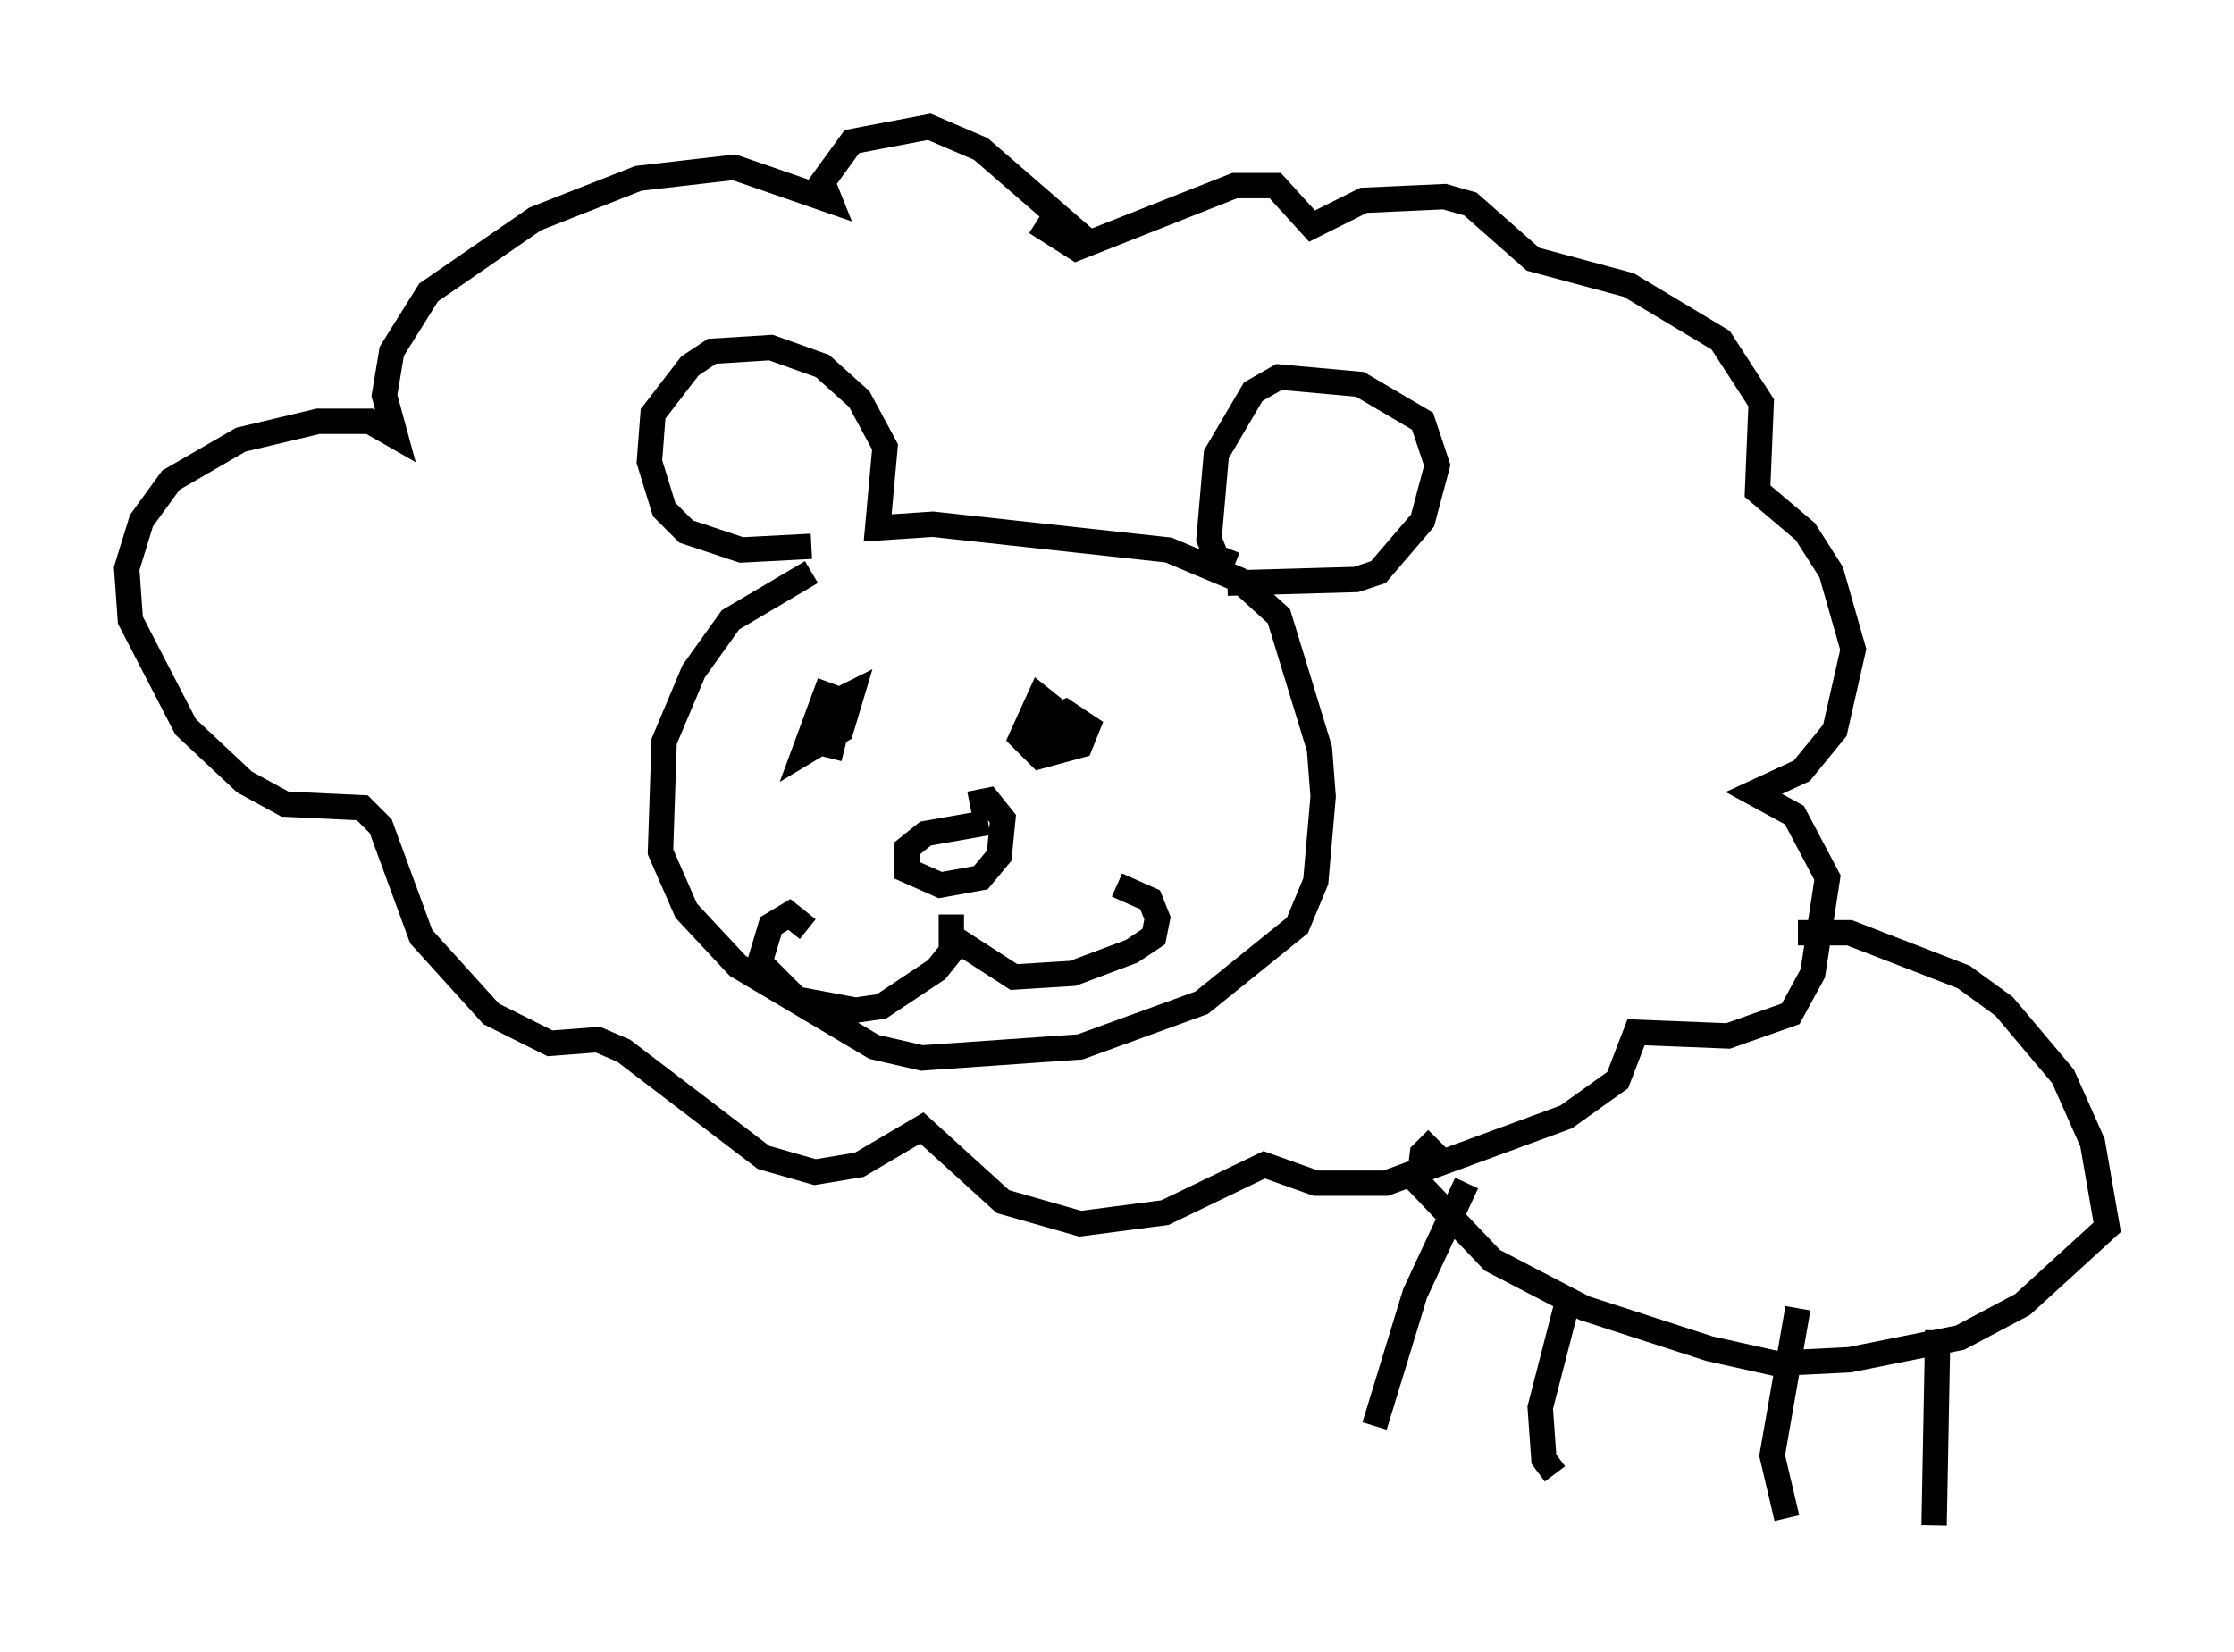 <?xml version="1.0" encoding="utf-8" ?>
<svg baseProfile="full" height="65.195" version="1.1" width="88.145" xmlns="http://www.w3.org/2000/svg" xmlns:ev="http://www.w3.org/2001/xml-events" xmlns:xlink="http://www.w3.org/1999/xlink"><defs /><rect fill="white" height="65.195" width="88.145" x="0" y="0" /><path d="M38.698, 20.106 m-6.682, 2.469 l-3.196, 1.888 -1.453, 2.034 l-1.162, 2.76 -0.145, 4.358 l1.017, 2.324 2.034, 2.179 l5.374, 3.196 1.888, 0.436 l6.246, -0.436 4.793, -1.743 l3.777, -3.05 0.726, -1.743 l0.291, -3.341 -0.145, -1.888 l-1.598, -5.229 -1.598, -1.453 l-2.76, -1.162 -9.296, -1.017 l-2.179, 0.145 0.291, -3.196 l-1.017, -1.888 -1.453, -1.307 l-2.034, -0.726 -2.324, 0.145 l-0.872, 0.581 -1.453, 1.888 l-0.145, 1.888 0.581, 1.888 l0.872, 0.872 2.179, 0.726 l2.76, -0.145 m16.704, 0.726 l-0.726, -0.291 -0.291, -0.726 l0.291, -3.341 1.453, -2.469 l1.017, -0.581 3.196, 0.291 l2.469, 1.453 0.581, 1.743 l-0.581, 2.179 -1.743, 2.034 l-0.872, 0.291 -5.084, 0.145 m-16.559, 13.654 l-0.726, -0.581 -0.726, 0.436 l-0.436, 1.453 1.453, 1.453 l2.324, 0.436 1.017, -0.145 l2.179, -1.453 0.581, -0.726 l0.0, -1.453 0.0, 0.872 l2.469, 1.598 2.324, -0.145 l2.324, -0.872 0.872, -0.581 l0.145, -0.726 -0.291, -0.726 l-1.307, -0.581 m-11.33, -7.989 l-1.017, 2.76 1.453, -0.872 l0.436, -1.453 -0.872, 0.436 l-0.581, 1.453 1.162, 0.291 m8.57, 0.0 l-0.145, -1.453 -0.726, -0.581 l-0.726, 1.598 0.726, 0.726 l1.598, -0.436 0.291, -0.726 l-0.872, -0.581 -0.726, 0.291 l-0.436, 0.872 m-1.888, 3.196 l-2.469, 0.436 -0.726, 0.581 l0.0, 0.872 1.307, 0.581 l1.598, -0.291 0.726, -0.872 l0.145, -1.453 -0.581, -0.726 l-0.726, 0.145 m4.793, -22.078 l-4.358, -3.777 -2.034, -0.872 l-3.05, 0.581 -1.162, 1.598 l0.291, 0.726 -3.777, -1.307 l-3.777, 0.436 -4.067, 1.598 l-4.212, 2.905 -1.453, 2.324 l-0.291, 1.743 0.436, 1.598 l-1.017, -0.581 -2.034, 0.0 l-3.05, 0.726 -2.76, 1.598 l-1.162, 1.598 -0.581, 1.888 l0.145, 2.034 2.179, 4.212 l2.324, 2.179 1.598, 0.872 l3.05, 0.145 0.726, 0.726 l1.598, 4.358 2.76, 3.05 l2.324, 1.162 1.888, -0.145 l1.017, 0.436 5.52, 4.212 l2.034, 0.581 1.743, -0.291 l2.469, -1.453 3.196, 2.905 l3.05, 0.872 3.341, -0.436 l3.922, -1.888 2.034, 0.726 l2.76, 0.0 7.117, -2.615 l2.034, -1.453 0.726, -1.888 l3.631, 0.145 2.469, -0.872 l0.872, -1.598 0.581, -3.777 l-1.307, -2.469 -1.598, -0.872 l1.888, -0.872 1.307, -1.598 l0.726, -3.196 -0.872, -3.05 l-1.017, -1.598 -1.888, -1.598 l0.145, -3.486 -1.598, -2.469 l-3.631, -2.179 -3.777, -1.017 l-2.469, -2.179 -1.017, -0.291 l-3.196, 0.145 -2.034, 1.017 l-1.453, -1.598 -1.598, 0.0 l-6.246, 2.469 -1.598, -1.017 m30.067, 28.033 l2.034, 0.0 4.503, 1.743 l1.598, 1.162 2.324, 2.76 l1.162, 2.615 0.581, 3.341 l-3.341, 3.05 -2.469, 1.307 l-4.358, 0.872 -2.905, 0.145 l-2.615, -0.581 -4.939, -1.598 l-3.631, -1.888 -2.905, -3.05 l0.145, -1.162 0.581, -0.581 m1.162, 1.743 l-2.034, 4.358 -1.598, 5.229 m7.698, -5.229 l-1.162, 4.503 0.145, 2.034 l0.436, 0.581 m9.587, -6.536 l-1.017, 5.81 0.581, 2.469 m5.955, -7.408 l-0.145, 7.698 " fill="none" stroke="black" stroke-width="1" /></svg>
